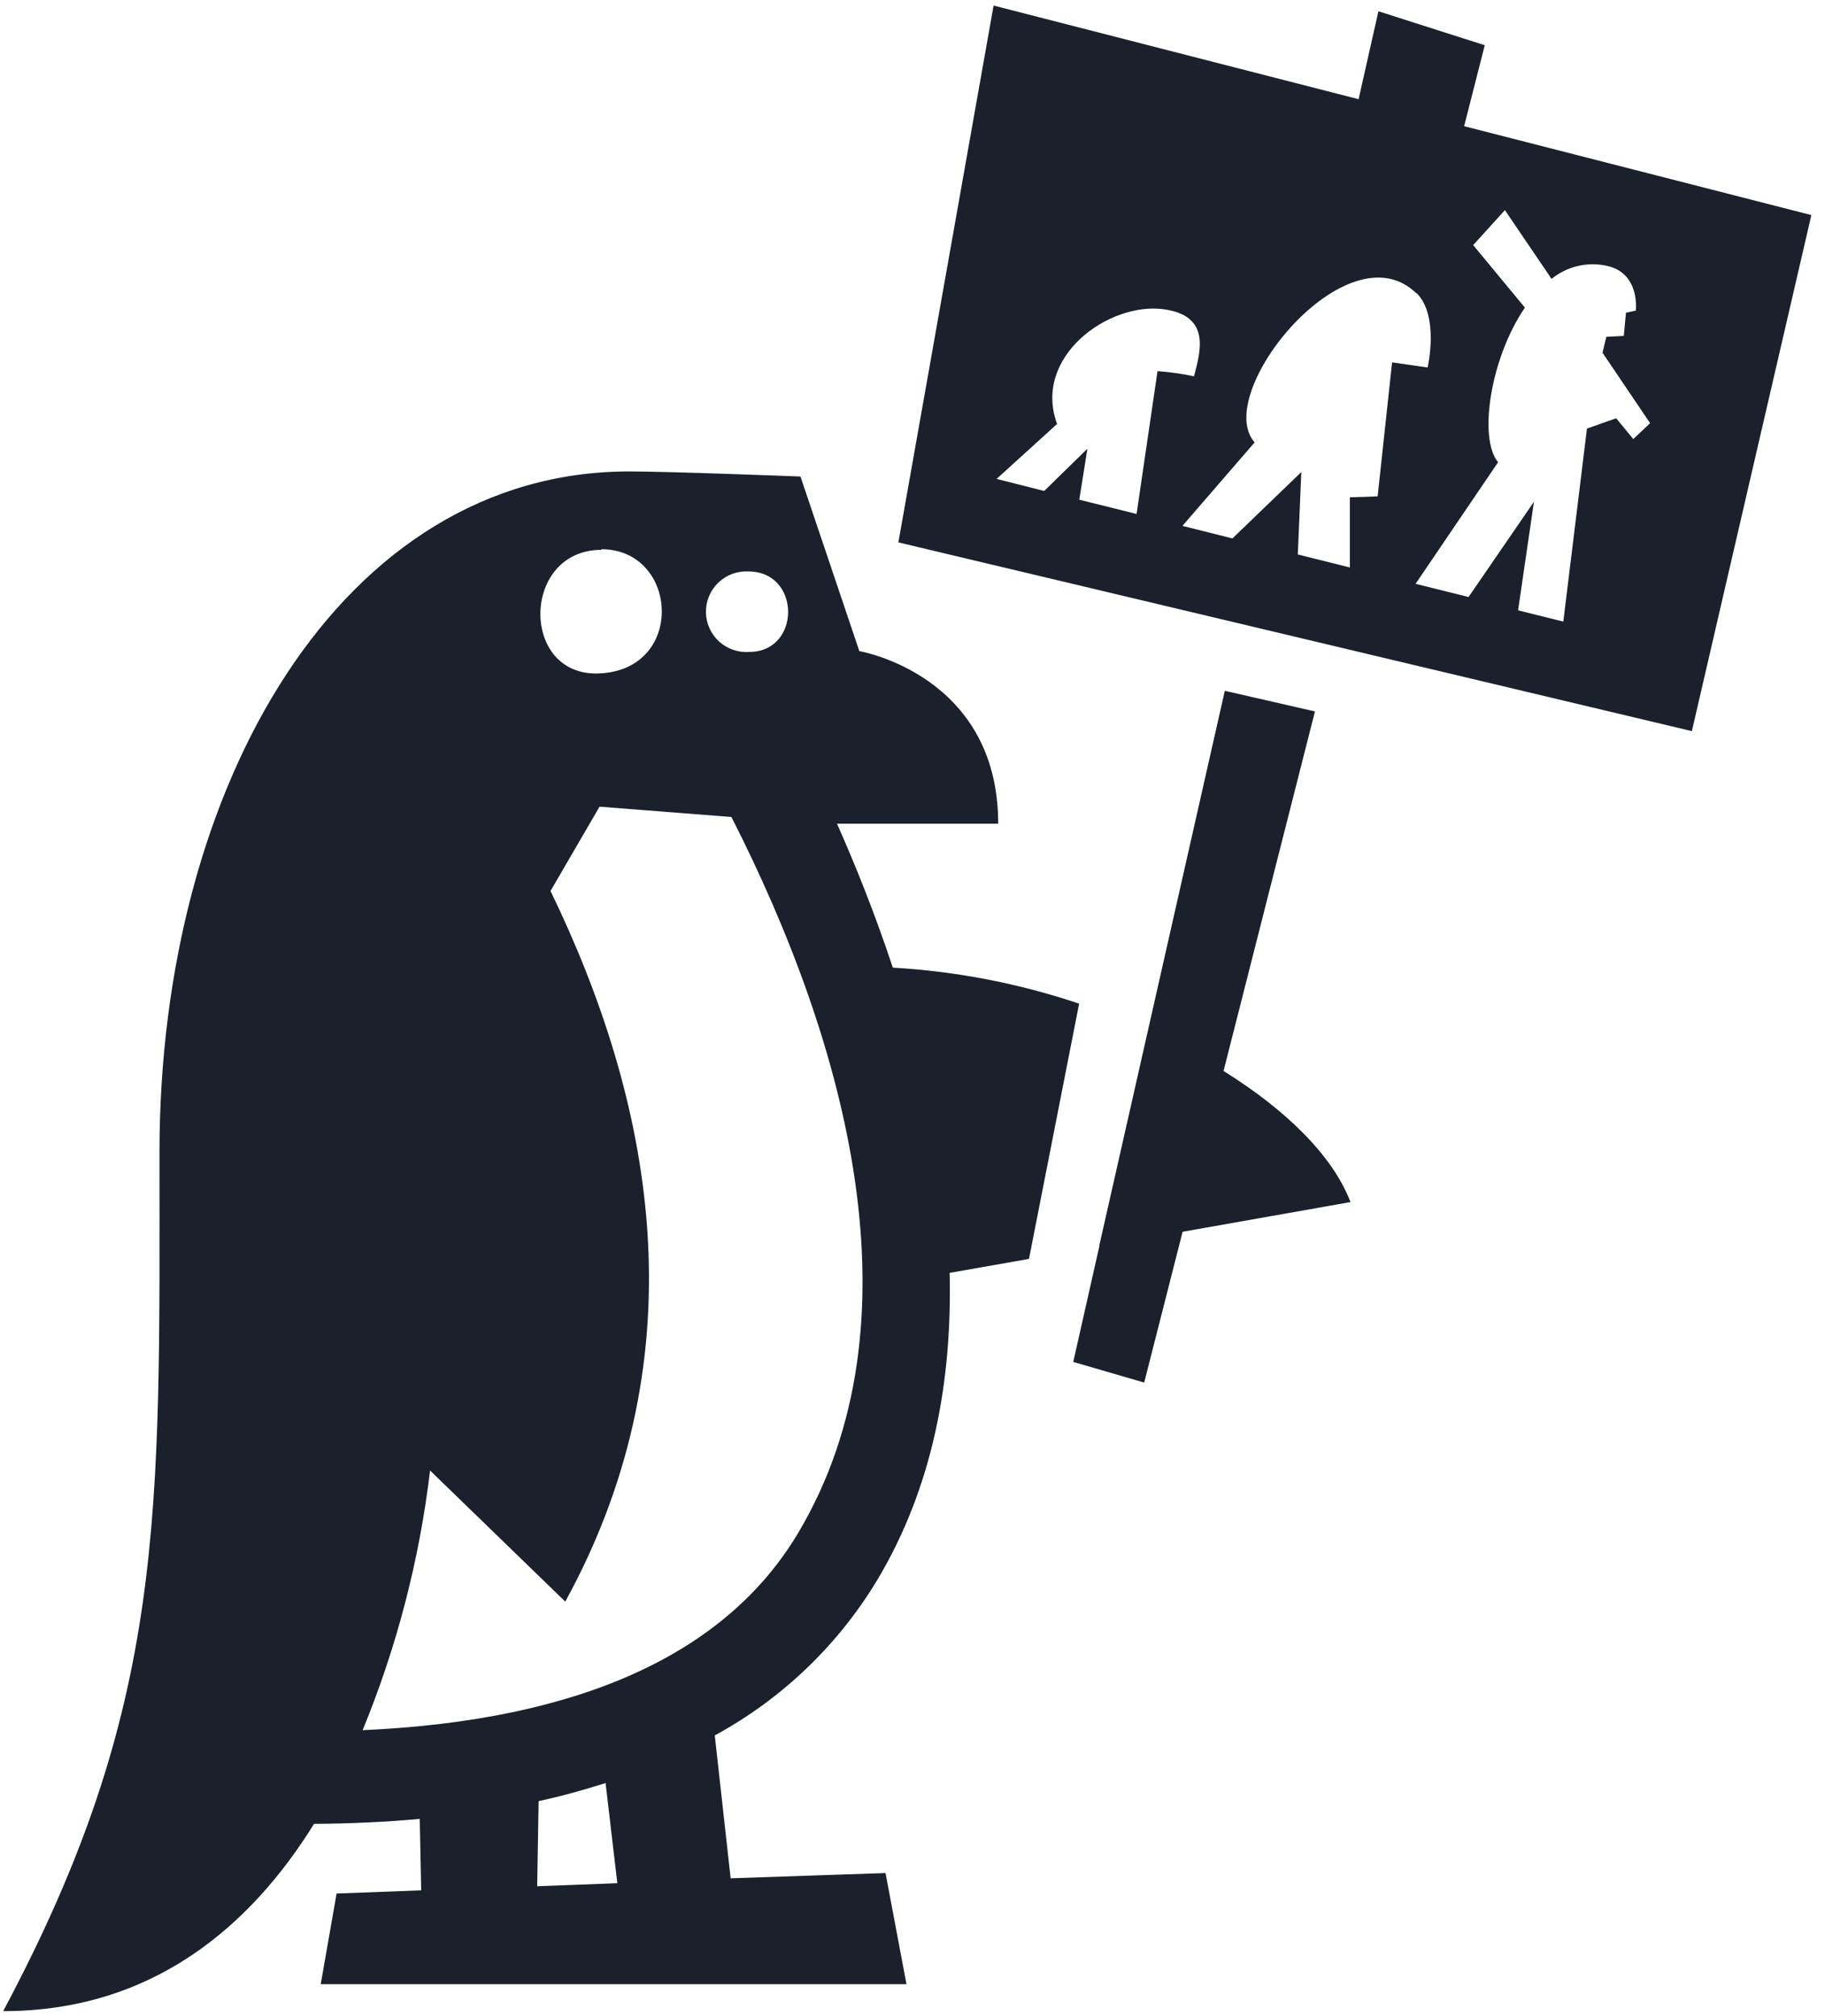 <svg width="115" height="127" viewBox="0 0 115 127" fill="none" xmlns="http://www.w3.org/2000/svg">
<path fill-rule="evenodd" clip-rule="evenodd" d="M114.14 13.55L106.61 46.06L56.61 34.17L62.61 0.35L85.61 6.25L86.86 0.71L93.56 2.85L92.26 7.95L114.14 13.55ZM101.22 21.22L102.32 21.16L102.46 19.7L103.08 19.57C103.08 19.57 103.37 17.22 101.27 16.75C100.663 16.613 100.032 16.615 99.426 16.757C98.819 16.899 98.253 17.177 97.77 17.57L94.83 13.24L92.83 15.44L96.09 19.38C93.9 22.58 93.15 27.64 94.4 29.12L89.2 36.78L92.54 37.61L96.66 31.61L95.66 38.45L98.51 39.16L100 27L101.84 26.35L102.92 27.66L103.98 26.66L100.98 22.22L101.22 21.22ZM73.32 19.48C69.85 19.02 65.06 22.48 66.61 26.71L62.8 30.17L65.8 30.93L68.52 28.27L68.01 31.48L71.62 32.38L72.94 23.38C73.713 23.436 74.482 23.547 75.24 23.71C75.65 22.12 76.32 19.89 73.32 19.48ZM89.25 18.48C84.9 14.23 76.34 24.81 79.06 27.87L74.51 33.13L77.66 33.92L82 29.74L81.78 34.93L85.06 35.75V31.33L86.81 31.27L87.72 22.83L89.96 23.15C89.96 23.15 90.72 19.89 89.25 18.45V18.48ZM62.9 51.89H52.74C53.89 54.47 55.13 57.55 56.26 60.96C60.257 61.19 64.205 61.953 68 63.23L64.84 79.31L59.84 80.19C60 86.86 58.84 93.58 55.29 99.52C52.809 103.645 49.27 107.032 45.04 109.33L46.04 118.33L55.8 118L57.12 125H20.21L21.21 119.29L26.54 119.09L26.45 114.59C24.33 114.78 22.11 114.89 19.79 114.9C15.79 121.35 9.6 126.7 0.2 126.7C10.52 107.36 10.05 95.49 10.05 72.6C10.05 49.41 21.55 29.7 39.65 29.7C42.18 29.7 50.44 30.02 50.44 30.02L54.15 41.02C54.15 41.02 62.9 42.5 62.9 51.89ZM38.9 118.64L38.16 112.33C36.81 112.76 35.41 113.15 33.94 113.47L33.85 118.83L38.9 118.64ZM37.9 34.64C32.9 34.64 32.76 42.43 37.55 42.43C43.24 42.39 42.82 34.6 37.89 34.6L37.9 34.64ZM47.15 36C46.804 35.983 46.458 36.037 46.133 36.158C45.808 36.28 45.512 36.467 45.262 36.707C45.012 36.947 44.814 37.237 44.68 37.556C44.547 37.876 44.48 38.22 44.484 38.567C44.488 38.914 44.563 39.256 44.704 39.572C44.846 39.889 45.05 40.173 45.306 40.408C45.561 40.642 45.862 40.822 46.189 40.936C46.517 41.05 46.864 41.096 47.21 41.07C50.48 41.08 50.5 36 47.15 36ZM46.09 51.47L37.78 50.82L34.69 56.13C40.99 69.13 44.33 85.01 35.62 100.9L27.1 92.64C26.433 98.261 25.003 103.765 22.85 109C36.52 108.39 45.76 104.21 50.31 96.55C58.17 83.31 53.37 65.77 46.09 51.47ZM69.27 78.53V78.47L77.18 43.52L82.86 44.82L77.1 67.47C81.03 69.92 83.98 72.8 85.1 75.73L74.52 77.6L72.1 87.1L67.63 85.8L69.27 78.53Z" fill="#1A202C"/>
</svg>
